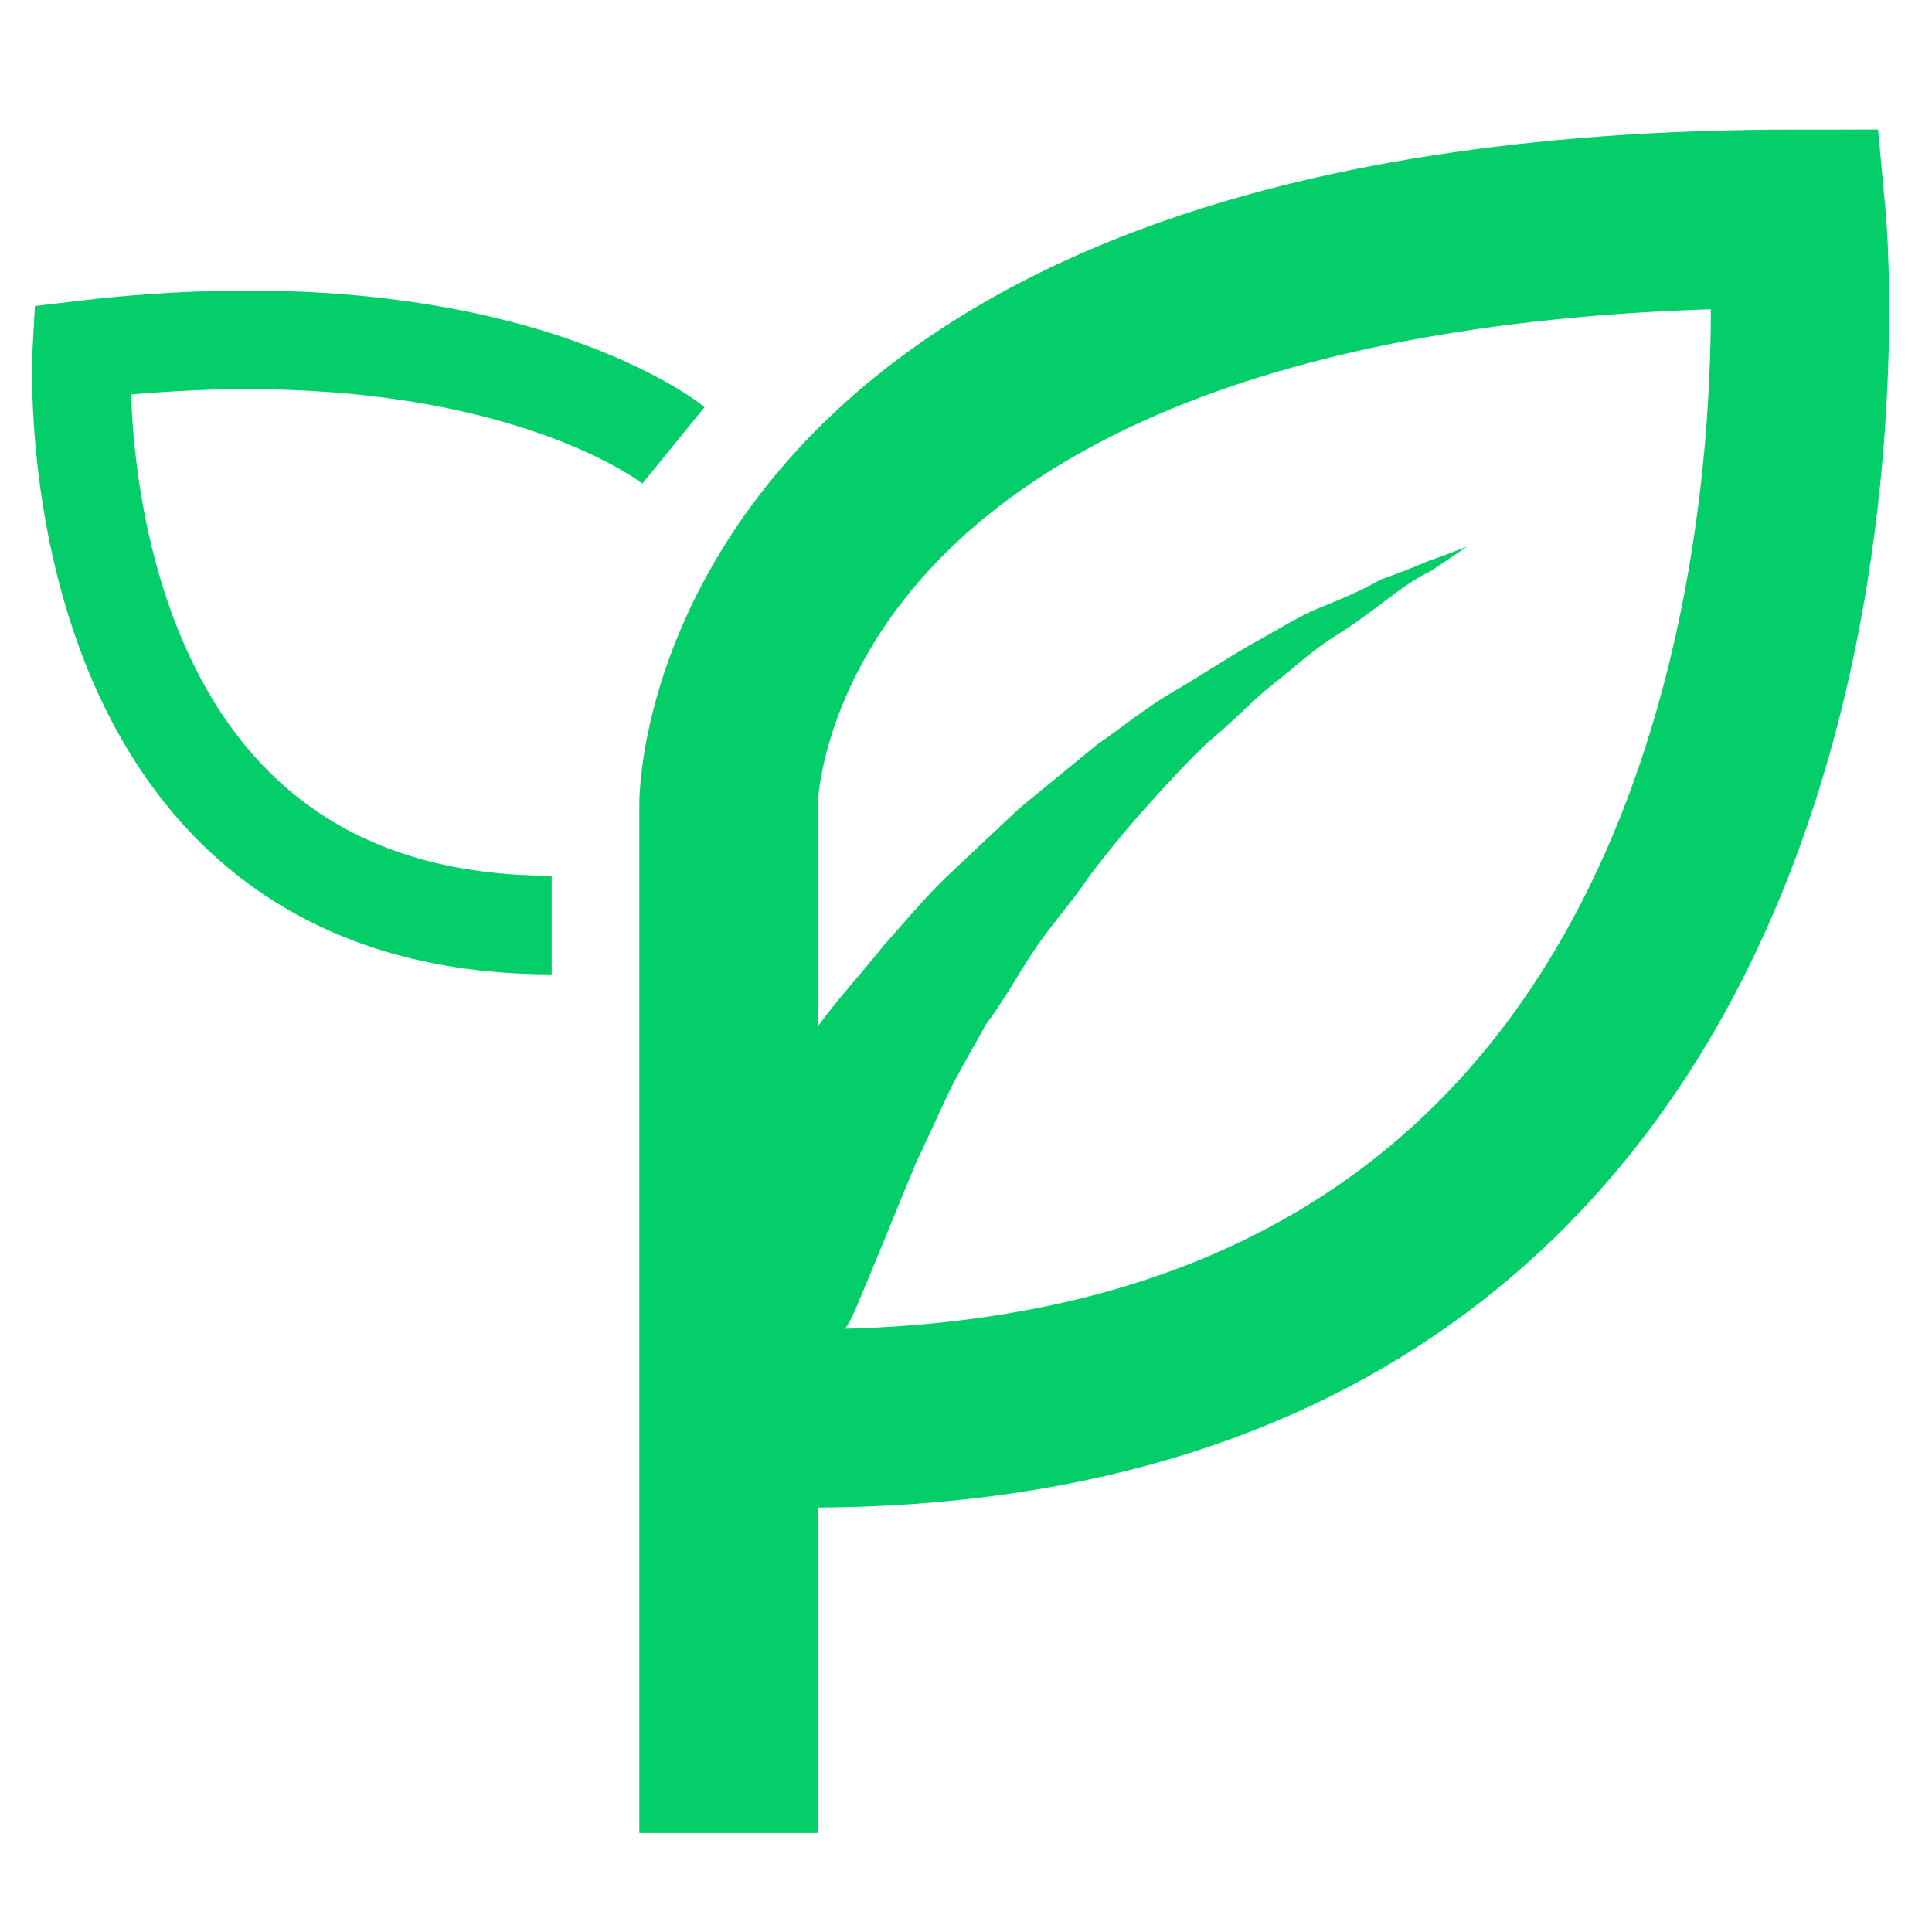 <?xml version="1.0" encoding="utf-8"?>
<!-- Generator: Adobe Illustrator 17.0.0, SVG Export Plug-In . SVG Version: 6.00 Build 0)  -->
<!DOCTYPE svg PUBLIC "-//W3C//DTD SVG 1.1//EN" "http://www.w3.org/Graphics/SVG/1.1/DTD/svg11.dtd">
<svg version="1.1" id="Layer_1" xmlns="http://www.w3.org/2000/svg" xmlns:xlink="http://www.w3.org/1999/xlink" x="0px" y="0px"
	 width="65px" height="65px" viewBox="0 0 65 65" enable-background="new 0 0 65 65" xml:space="preserve">
<path stroke="#03CE6A" stroke-width="6.653" stroke-miterlimit="10" d="M97.518,139.009"/>
<path stroke="#03CE6A" stroke-width="6.653" stroke-miterlimit="10" d="M97.518,100.071"/>
<path fill="none" stroke="#03CE6A" stroke-width="6" stroke-miterlimit="10" d="M24.509,61.669V27.044c0,0,0-19.685,35.943-19.685
	c0,0,3.762,40.364-33.283,40.364"/>
<g>
	<path fill="#03CE6A" d="M23.137,40.924c0,0,0.349-0.433,0.816-1.198s1.282-1.951,2.2-3.361c0.463-0.645,1.038-1.407,1.613-2.168
		s1.269-1.507,1.954-2.374c0.682-0.758,1.38-1.612,2.17-2.367c0.802-0.755,1.592-1.498,2.394-2.252
		c0.91-0.751,1.697-1.387,2.607-2.138c0.906-0.632,1.693-1.279,2.596-1.803s1.686-1.051,2.589-1.575
		c0.792-0.419,1.575-0.947,2.364-1.258c0.789-0.312,1.457-0.615,2.018-0.933c0.557-0.199,1.115-0.409,1.565-0.611
		c0.896-0.308,1.346-0.51,1.346-0.51s-0.453,0.322-1.249,0.849c-0.45,0.202-0.903,0.524-1.467,0.95
		c-0.564,0.426-1.129,0.852-1.813,1.275c-0.672,0.423-1.363,1.061-2.038,1.592c-0.675,0.531-1.37,1.289-2.156,1.924
		c-0.679,0.639-1.373,1.396-2.056,2.155c-0.682,0.758-1.38,1.612-1.954,2.374c-0.578,0.869-1.272,1.615-1.85,2.485
		c-0.578,0.869-1.048,1.742-1.622,2.492c-0.47,0.873-0.937,1.626-1.296,2.394c-0.359,0.768-0.706,1.525-1.065,2.293
		c-0.595,1.42-1.075,2.628-1.437,3.492c-0.362,0.876-0.595,1.42-0.595,1.42c-0.713,1.752-2.616,2.461-4.369,1.748
		c-1.752-0.713-2.461-2.616-1.748-4.369C22.896,41.36,22.903,41.145,23.137,40.924L23.137,40.924z"/>
</g>
<path fill="none" stroke="#03CE6A" stroke-width="1.106" stroke-miterlimit="10" d="M18.758,38.666"/>
<path fill="none" stroke="#03CE6A" stroke-width="3.318" stroke-miterlimit="10" d="M18.56,31.122
	c-16.917,0-15.809-19.344-15.809-19.344c13.934-1.653,19.907,3.205,19.907,3.205"/>
</svg>
